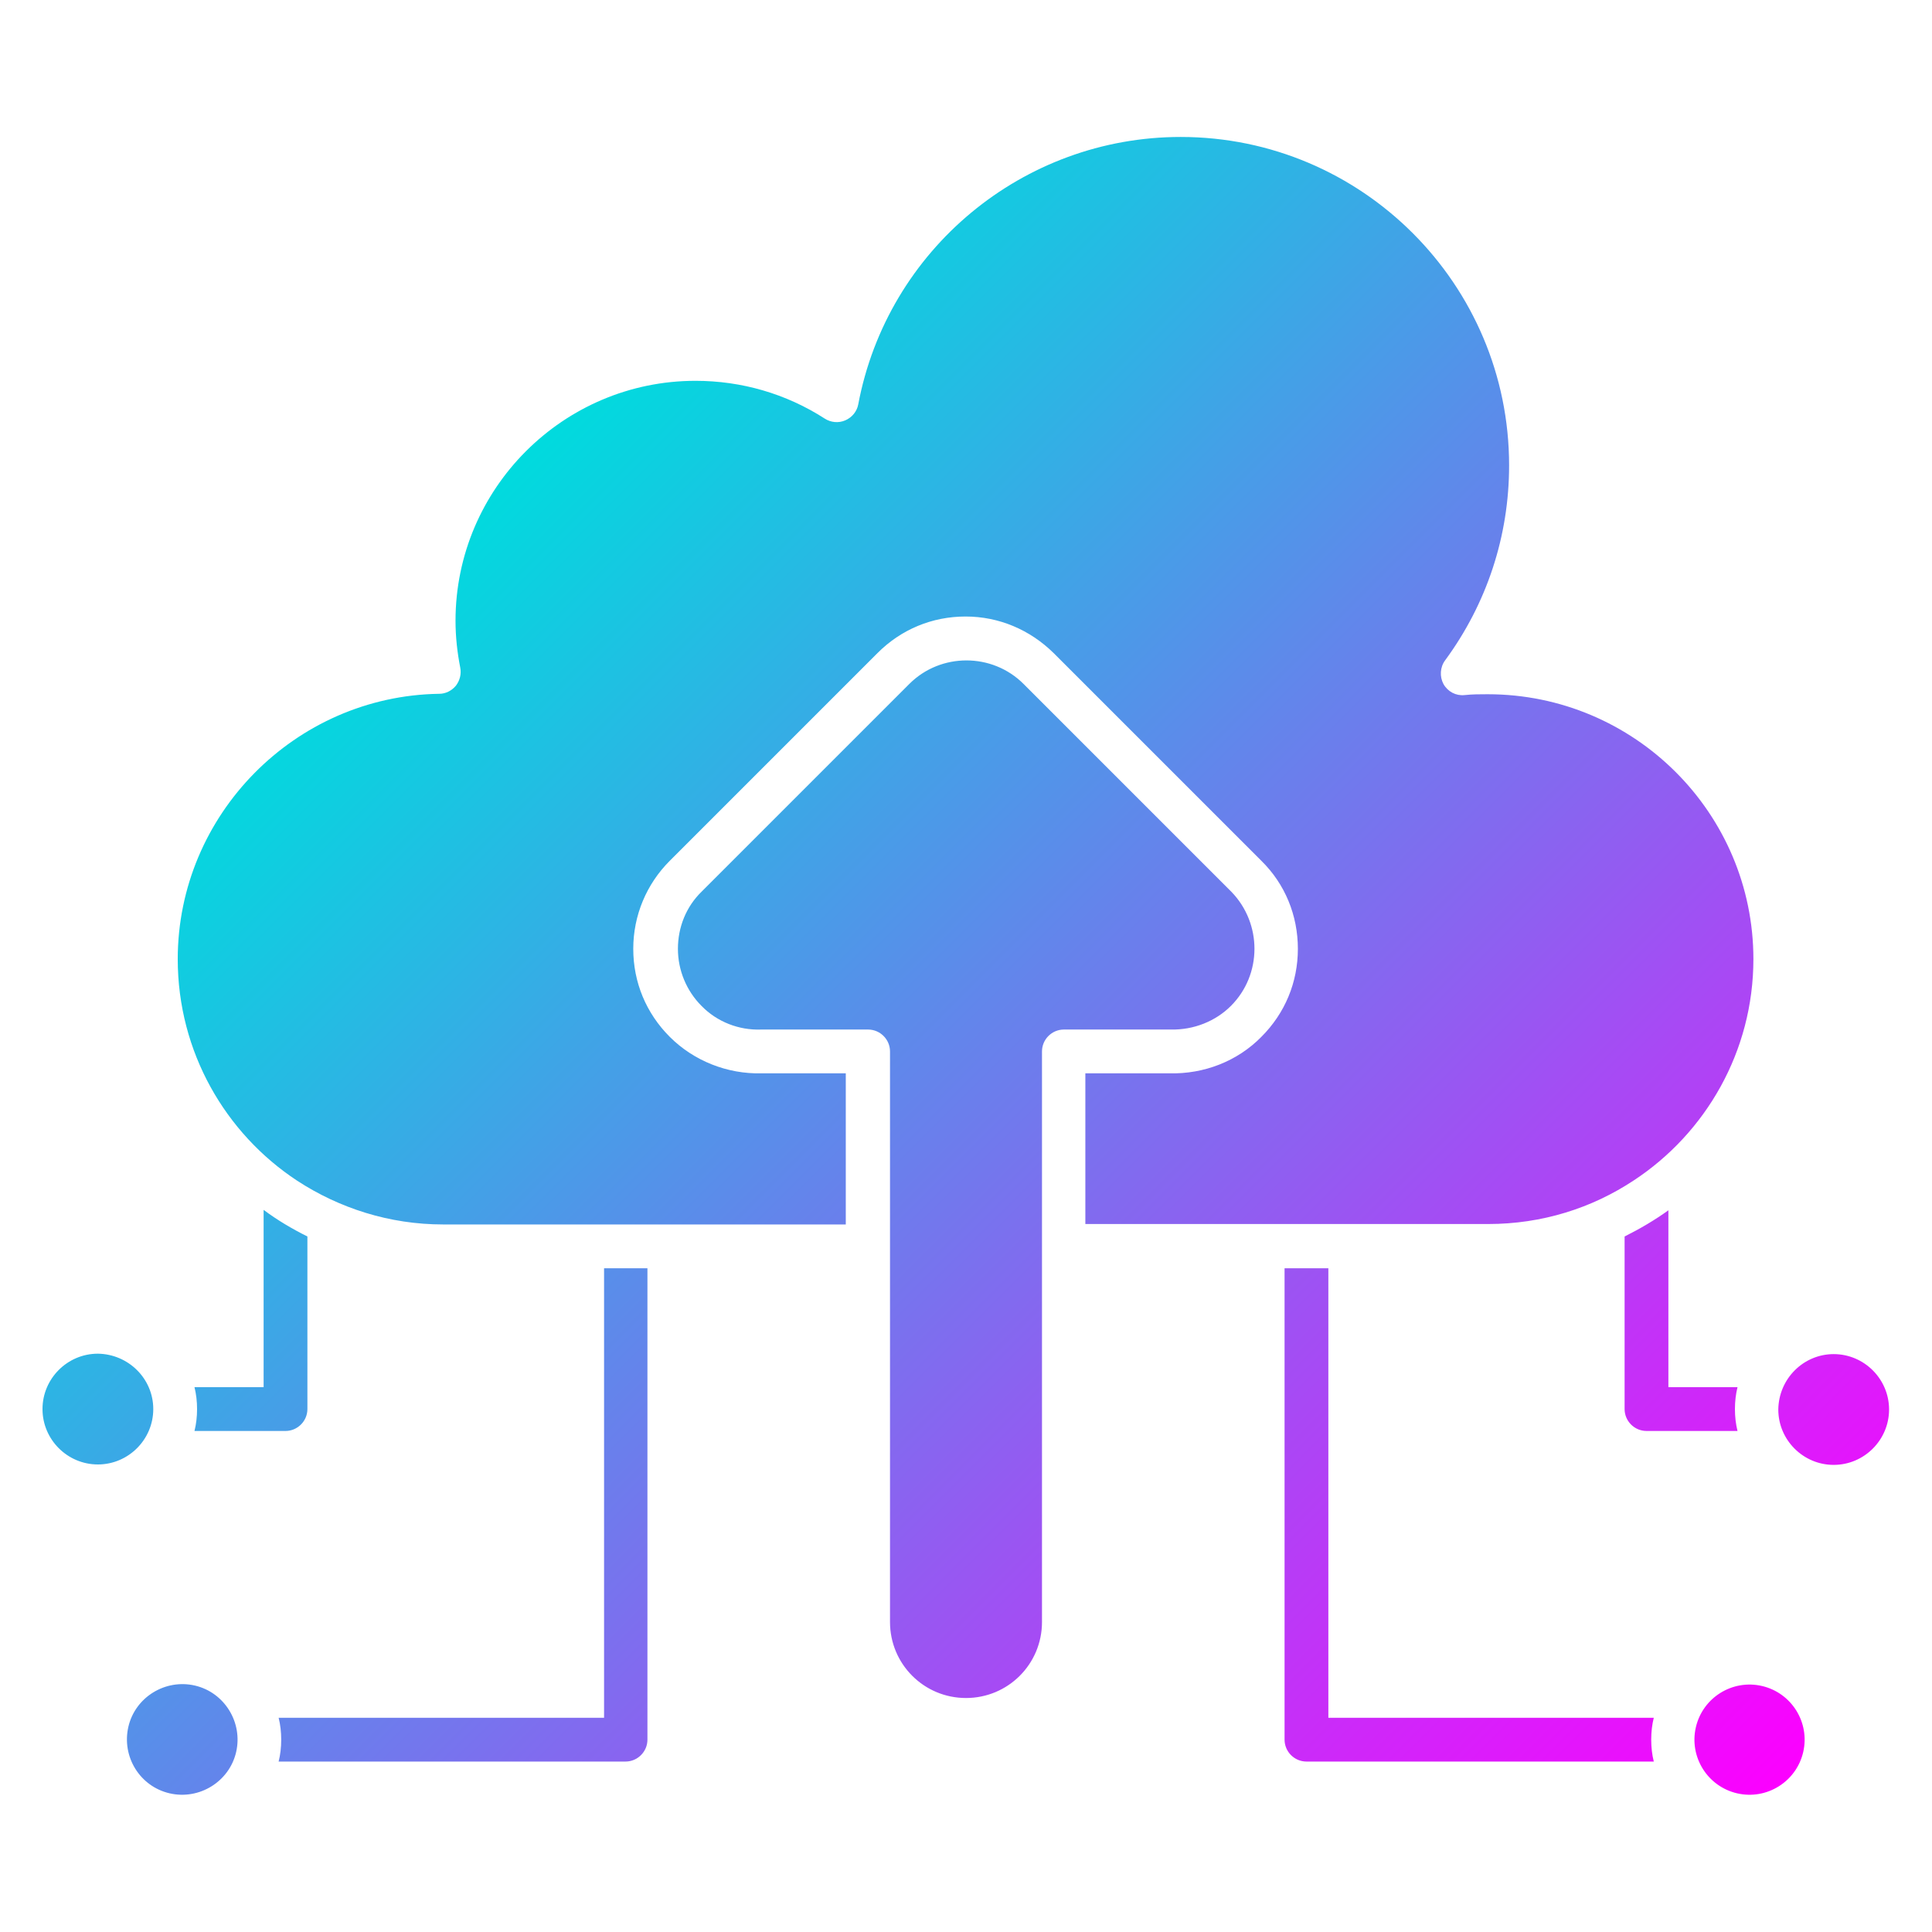 <svg id="Layer_1" enable-background="new 0 0 450 450" height="512" viewBox="0 0 450 450" width="512" xmlns="http://www.w3.org/2000/svg" xmlns:xlink="http://www.w3.org/1999/xlink"><linearGradient id="SVGID_1_" gradientTransform="matrix(1 0 0 -1 0 450)" gradientUnits="userSpaceOnUse" x1="87.252" x2="388.876" y1="309.652" y2="8.028"><stop offset="0" stop-color="#00dbde"/><stop offset="1" stop-color="#fc00ff"/></linearGradient><path d="m35.7 328.2c0 7.1-5.8 12.9-12.9 12.9s-12.9-5.8-12.9-12.9 5.8-12.9 12.9-12.9c7.1.1 12.9 5.8 12.9 12.9zm-5.8 74c1.6-6.9 8.6-11.2 15.5-9.6s11.2 8.6 9.6 15.5-8.6 11.2-15.5 9.6-11.2-8.5-9.6-15.5zm397.2-86.8c7.1 0 12.9 5.8 12.9 12.9s-5.8 12.9-12.9 12.9-12.9-5.8-12.9-12.9c.1-7.2 5.9-12.9 12.9-12.9zm-32.1 86.9c1.6-6.9 8.5-11.2 15.4-9.6s11.2 8.5 9.6 15.4-8.5 11.2-15.4 9.6-11.2-8.5-9.6-15.4zm-108.3-168c-3.6 3.6-8.7 5.6-13.9 5.5h-25c-2.8 0-5.1 2.3-5.1 5.1v132.9c0 9.8-7.9 17.7-17.7 17.7s-17.7-7.9-17.7-17.7v-132.9c0-2.8-2.3-5.1-5.1-5.1h-24.9c-5.2.2-10.3-1.8-13.9-5.5-3.5-3.5-5.5-8.3-5.5-13.3s1.9-9.8 5.5-13.3l48.4-48.4c7.3-7.3 19.3-7.3 26.6 0l48.4 48.4c7.2 7.4 7.2 19.3-.1 26.6zm121.7-10.9c0 21.5-11.1 40.5-27.8 51.5-9.8 6.5-21.4 10.2-34 10.2h-93.8v-35.1h19.6c8 .2 15.8-2.8 21.4-8.5 5.5-5.5 8.5-12.7 8.5-20.5s-3-15.1-8.5-20.5l-48.4-48.4c-5.5-5.4-12.7-8.5-20.5-8.5s-15 3-20.5 8.5l-48.4 48.4c-5.4 5.4-8.5 12.7-8.5 20.5s3 15 8.5 20.5c5.6 5.6 13.4 8.7 21.4 8.5h19.6v35.2h-93.8c-12.5 0-24.2-3.8-34-10.2-16.7-11-27.8-30-27.8-51.6 0-33.6 27.3-61.3 60.9-61.8 1.5 0 2.9-.7 3.9-1.9.9-1.2 1.3-2.7 1-4.2-.7-3.6-1.1-7.2-1.1-10.9 0-30.8 25.1-55.9 55.9-55.9 10.7 0 21.1 3 30.1 8.8 1.4.9 3.2 1.1 4.8.4s2.7-2.1 3-3.7c6.8-36.1 38.4-62.3 75.1-62.3 42.2 0 76.5 34.3 76.5 76.5 0 16.5-5.2 32.2-14.9 45.4-1.2 1.6-1.3 3.8-.4 5.5 1 1.8 2.9 2.8 4.9 2.6 1.8-.2 3.7-.2 5.4-.2 34.2 0 61.9 27.7 61.9 61.7zm-19.8 99.7h16.1c-.4 1.6-.6 3.3-.6 5.1s.2 3.5.6 5.1h-21.2c-2.8 0-5.1-2.3-5.1-5.1v-40.2c3.6-1.8 7-3.8 10.2-6.1zm-79.2 77h75.8c-.4 1.6-.6 3.3-.6 5.1s.2 3.5.6 5.1h-80.9c-2.8 0-5.1-2.3-5.1-5.1v-109.8h10.2zm-158.6-104.7v109.8c0 2.8-2.3 5.1-5.1 5.1h-80.8c.4-1.6.6-3.3.6-5.1s-.2-3.5-.6-5.1h75.8v-104.7zm-79.2-7.4v40.2c0 2.8-2.3 5.1-5.1 5.1h-21.2c.4-1.6.6-3.3.6-5.1s-.2-3.5-.6-5.1h16.1v-41.3c3.2 2.4 6.6 4.4 10.2 6.2z" fill="url(#SVGID_1_)"/></svg>